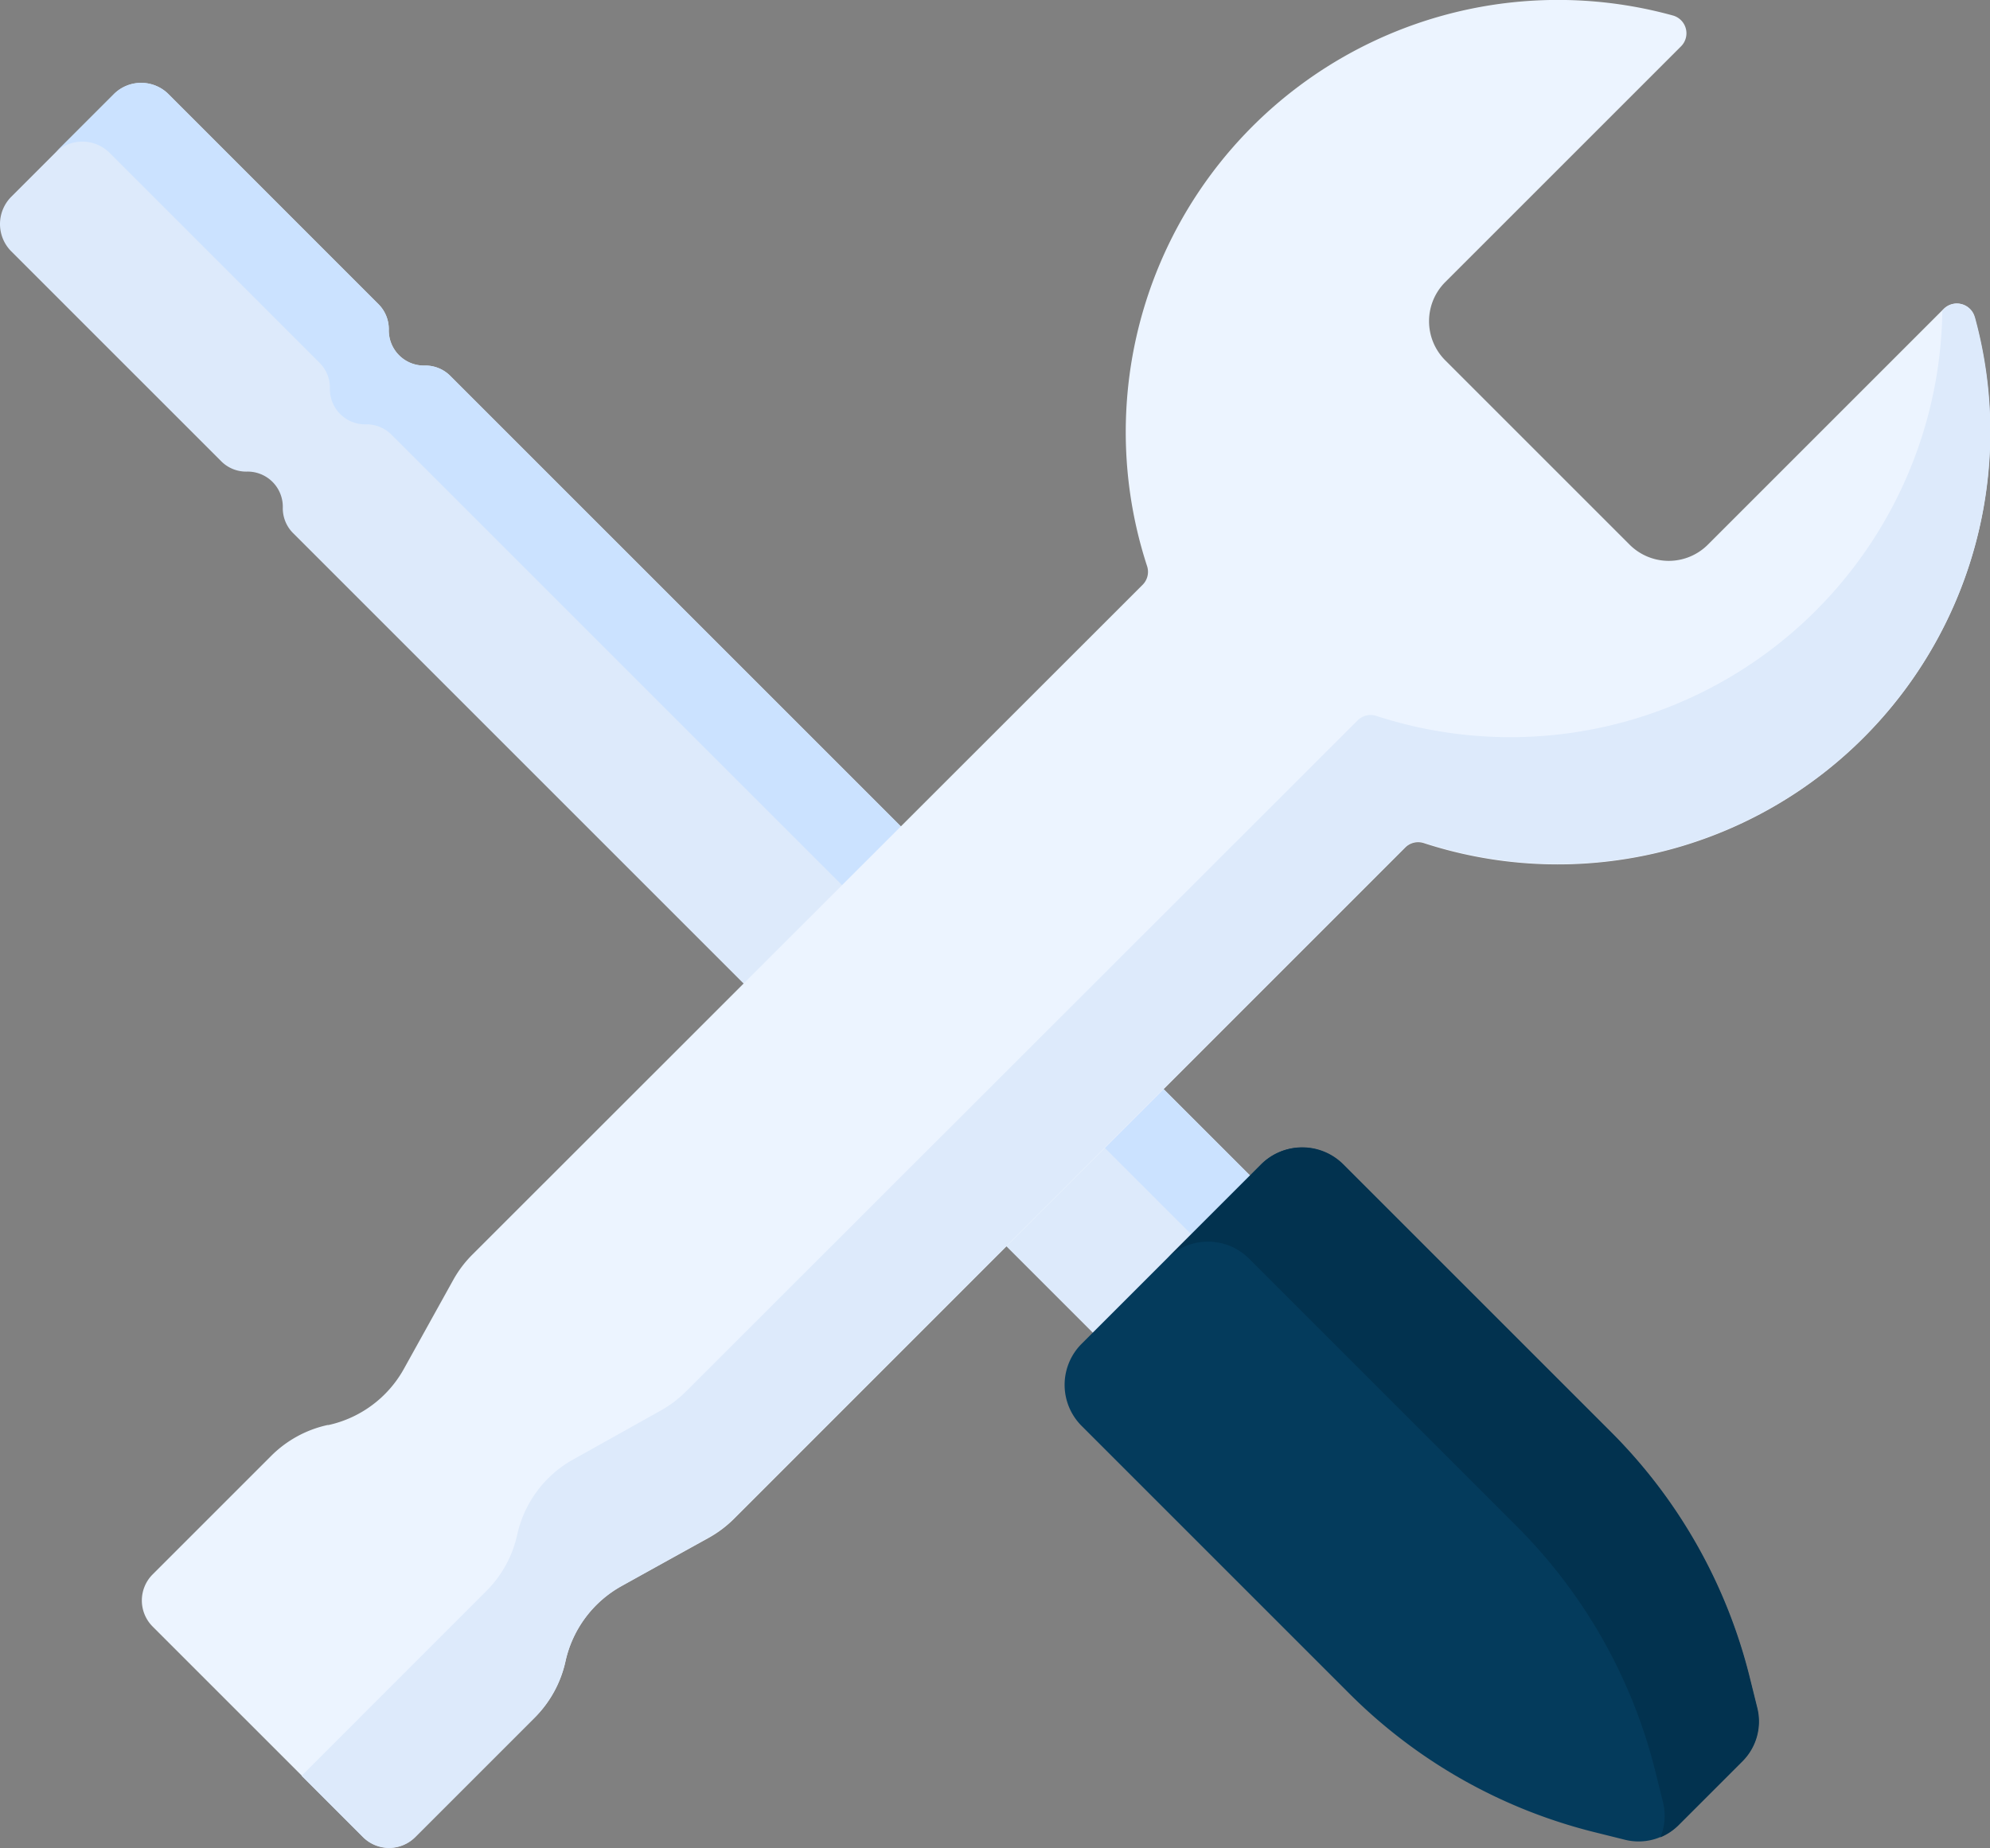 <svg xmlns="http://www.w3.org/2000/svg" width="29.984" height="27.849" viewBox="0 0 29.984 27.849"><rect x="0" y="0" width="29.984" height="27.849" fill="#808080" stroke="none"/><defs><style>.a{fill:#ddeafb;}.b{fill:#cbe2ff;}.c{fill:#043b5c;}.d{fill:#02324f;}.e{fill:#ecf4ff;}</style></defs><g transform="translate(0 -18.227)"><g transform="translate(0 18.227)"><g transform="translate(0 1.249)"><path class="a" d="M6.4,43.816a.53.53,0,0,1-.541-.541A.53.53,0,0,0,5.7,42.89L2.54,39.727a.583.583,0,0,0-.825,0L.171,41.271a.583.583,0,0,0,0,.825l3.163,3.163a.53.53,0,0,0,.386.155.53.53,0,0,1,.541.541.53.53,0,0,0,.155.386L17.253,59.178l2.369-2.369L6.784,43.971a.53.53,0,0,0-.386-.155Z" transform="translate(0 -39.556)"/><g transform="translate(0.829)"><path class="b" d="M20.11,43.971a.53.53,0,0,0-.386-.155.53.53,0,0,1-.541-.541.53.53,0,0,0-.155-.386l-3.163-3.163a.583.583,0,0,0-.825,0l-.886.886a.583.583,0,0,1,.825,0l3.163,3.163a.53.53,0,0,1,.155.386.53.53,0,0,0,.541.541.53.53,0,0,1,.386.155L32.062,57.695l.886-.886Z" transform="translate(-14.155 -39.556)"/></g><g transform="translate(16.042 16.042)"><path class="c" d="M274.182,317.681l4.035,4.035a7.924,7.924,0,0,0,3.689,2.086l.466.116a.848.848,0,0,0,.8-.223l.962-.962a.848.848,0,0,0,.223-.8l-.116-.467a7.923,7.923,0,0,0-2.086-3.689l-4.035-4.035a.875.875,0,0,0-1.238,0l-2.7,2.7A.875.875,0,0,0,274.182,317.681Z" transform="translate(-273.926 -313.483)"/></g><g transform="translate(17.582 16.042)"><path class="d" d="M309.124,321.929l-.116-.467a7.923,7.923,0,0,0-2.086-3.689l-4.035-4.035a.875.875,0,0,0-1.238,0l-1.421,1.421a.875.875,0,0,1,1.238,0l4.035,4.035a7.924,7.924,0,0,1,2.086,3.689l.116.467a.848.848,0,0,1-.039.529.848.848,0,0,0,.275-.184l.962-.962A.847.847,0,0,0,309.124,321.929Z" transform="translate(-300.228 -313.482)"/></g></g><g transform="translate(2.135 0)"><path class="e" d="M64.068,23.007a.278.278,0,0,0-.465-.125L60.05,26.435a.834.834,0,0,1-1.179,0l-2.778-2.778a.834.834,0,0,1,0-1.179l3.553-3.553a.278.278,0,0,0-.125-.465,6.512,6.512,0,0,0-7.92,8.3.276.276,0,0,1-.068.28l-10.1,10.095a1.721,1.721,0,0,0-.285.377L40.4,38.86a1.722,1.722,0,0,1-1.133.842l-.015,0a1.722,1.722,0,0,0-.848.464l-1.787,1.787a.556.556,0,0,0,0,.786l3.171,3.171a.556.556,0,0,0,.786,0l1.8-1.8a1.722,1.722,0,0,0,.464-.848,1.722,1.722,0,0,1,.842-1.133L45,41.4a1.723,1.723,0,0,0,.377-.285L55.489,31a.276.276,0,0,1,.28-.068,6.513,6.513,0,0,0,8.3-7.92Z" transform="translate(-36.452 -18.227)"/><g transform="translate(2.409 4.574)"><path class="a" d="M102.8,96.536a.278.278,0,0,0-.465-.125l-.025.025a6.511,6.511,0,0,1-8.53,6.107.276.276,0,0,0-.28.068L83.378,112.726a1.721,1.721,0,0,1-.377.285l-1.322.739a1.722,1.722,0,0,0-.842,1.133,1.722,1.722,0,0,1-.464.848l-2.785,2.785.925.925a.556.556,0,0,0,.786,0l1.8-1.8a1.722,1.722,0,0,0,.464-.848,1.722,1.722,0,0,1,.842-1.133l1.322-.739a1.723,1.723,0,0,0,.377-.285l10.116-10.116a.276.276,0,0,1,.28-.068,6.513,6.513,0,0,0,8.3-7.92Z" transform="translate(-77.588 -96.329)"/></g></g></g></g></svg>